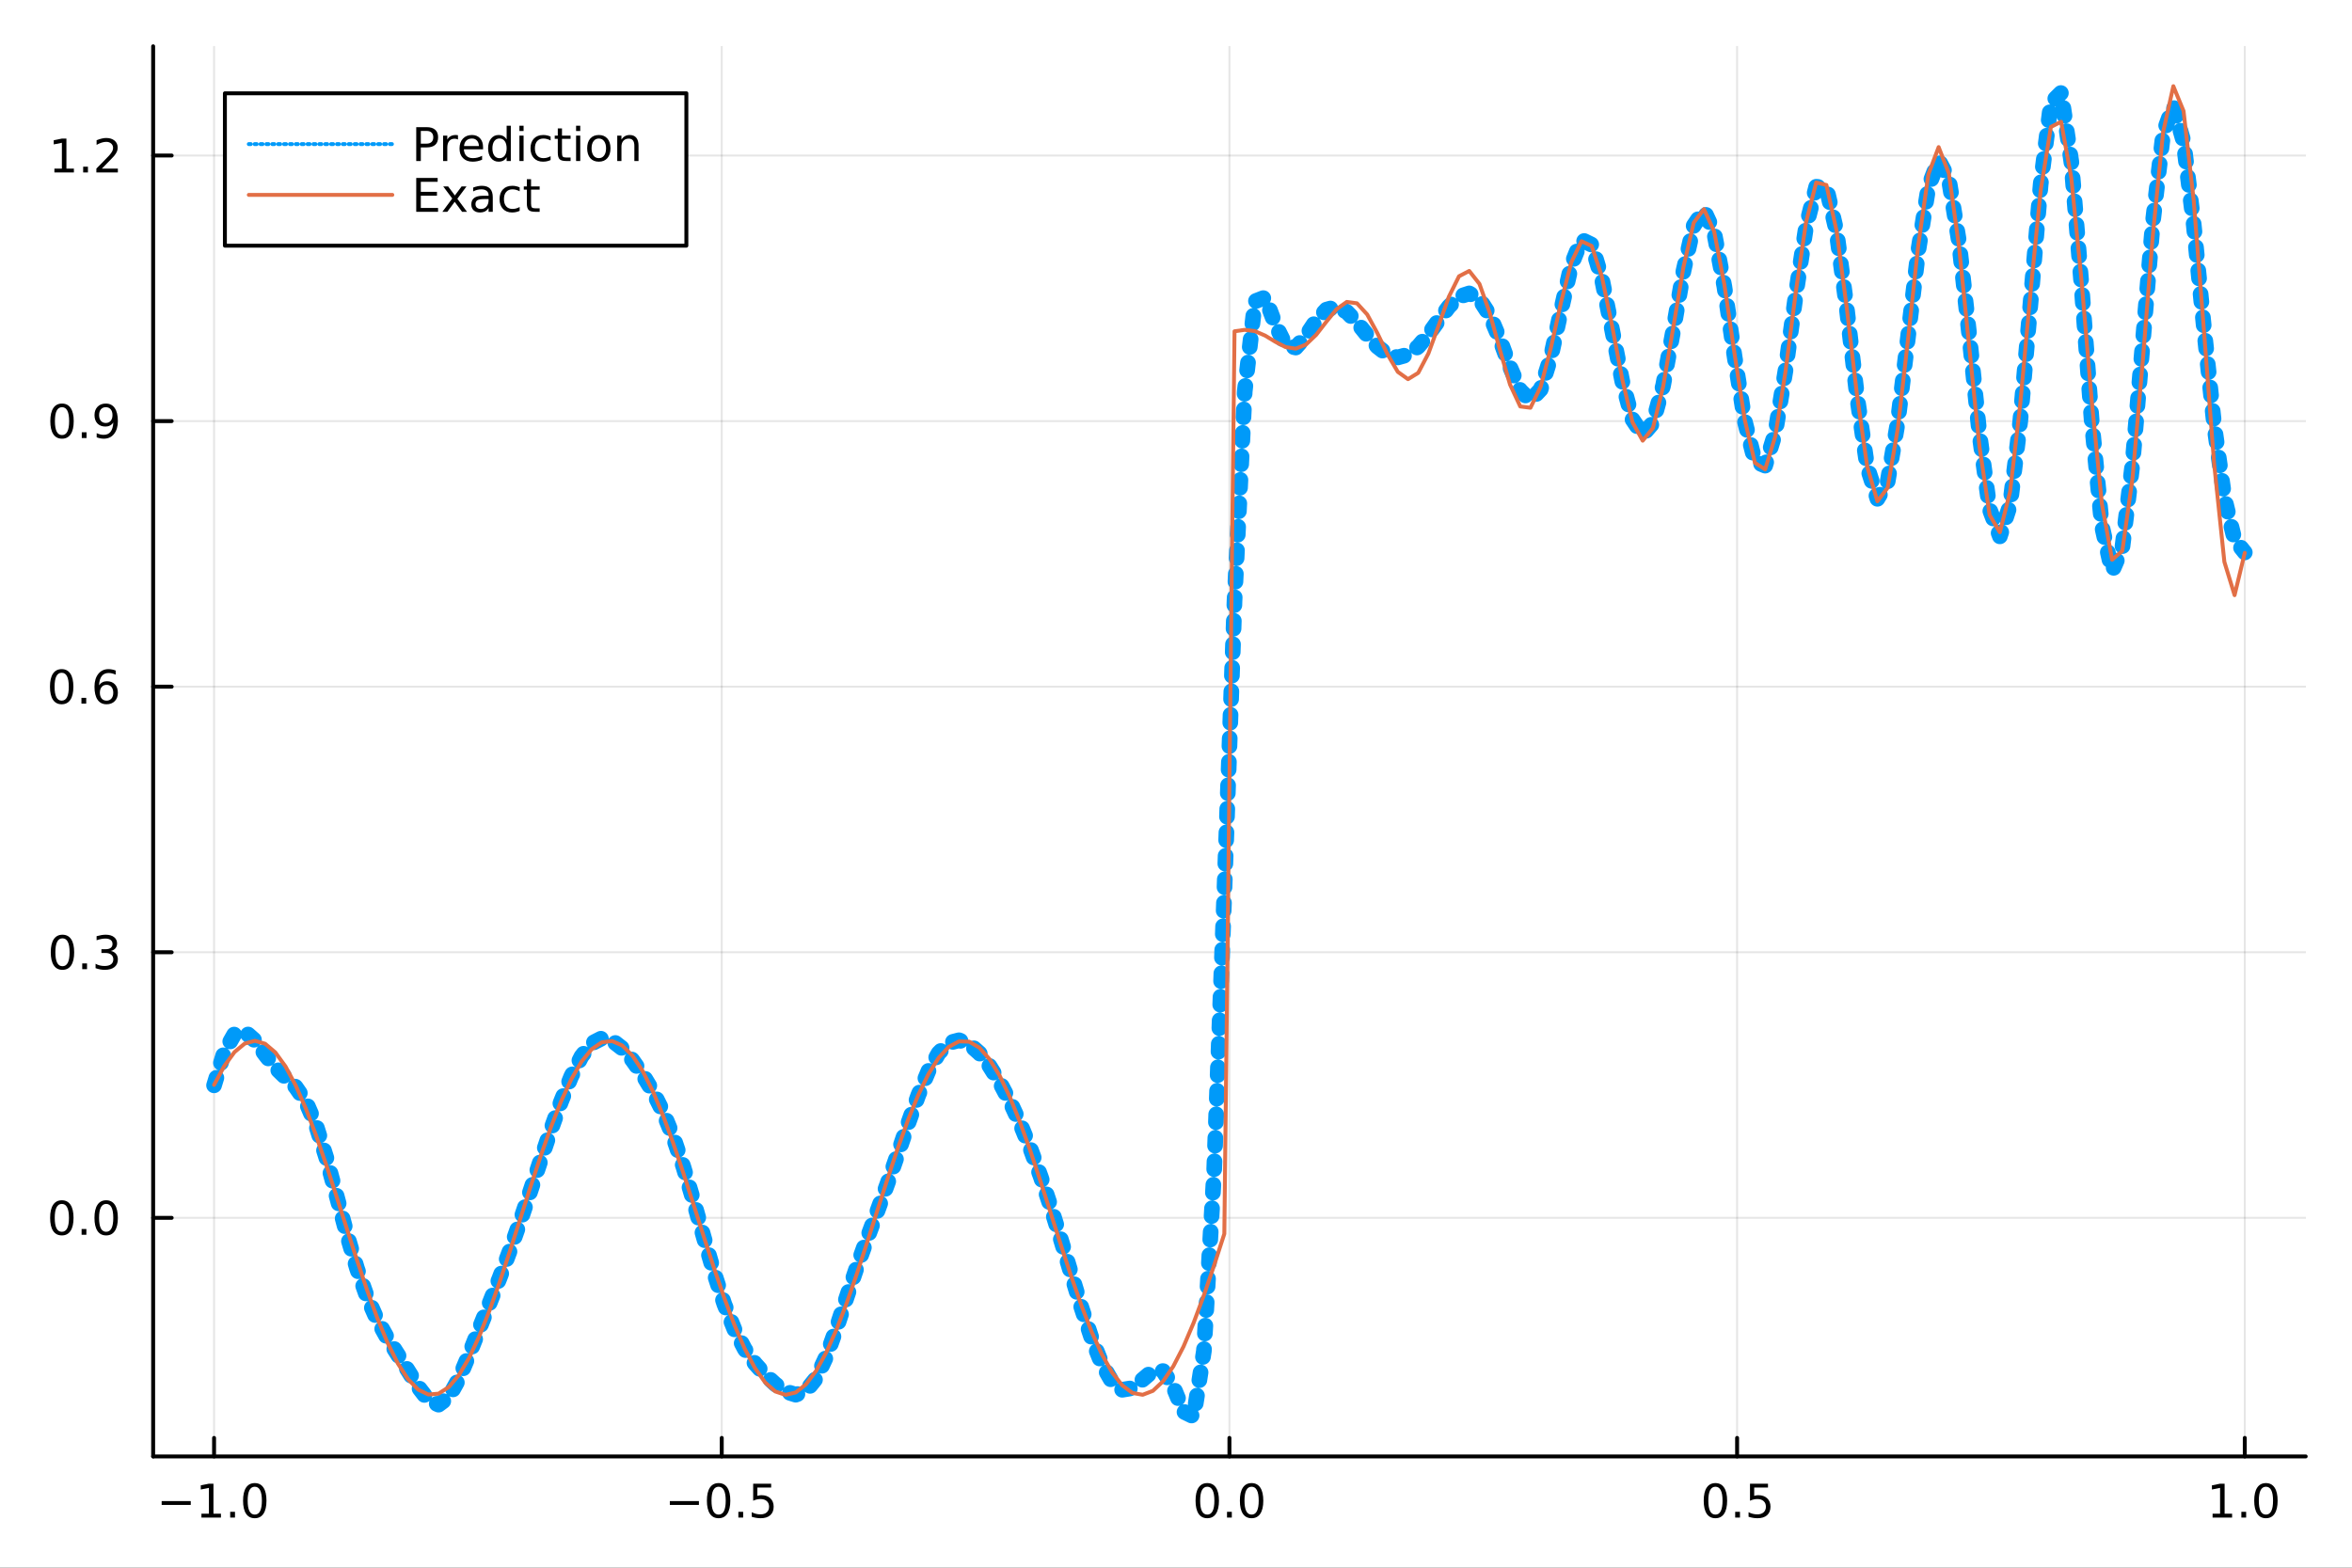 <?xml version="1.0" encoding="utf-8"?>
<svg xmlns="http://www.w3.org/2000/svg" xmlns:xlink="http://www.w3.org/1999/xlink" width="600" height="400" viewBox="0 0 2400 1600">
<rect x="0" y="0" width="2400" height="1600" fill="#333333" stroke="none"/>
<defs>
  <clipPath id="clip070">
    <rect x="0" y="0" width="2400" height="1600"/>
  </clipPath>
</defs>
<path clip-path="url(#clip070)" d="
M0 1600 L2400 1600 L2400 0 L0 0  Z
  " fill="#ffffff" fill-rule="evenodd" fill-opacity="1"/>
<defs>
  <clipPath id="clip071">
    <rect x="480" y="0" width="1681" height="1600"/>
  </clipPath>
</defs>
<path clip-path="url(#clip070)" d="
M156.274 1486.45 L2352.76 1486.45 L2352.76 47.244 L156.274 47.244  Z
  " fill="#ffffff" fill-rule="evenodd" fill-opacity="1"/>
<defs>
  <clipPath id="clip072">
    <rect x="156" y="47" width="2197" height="1440"/>
  </clipPath>
</defs>
<polyline clip-path="url(#clip072)" style="stroke:#000000; stroke-linecap:round; stroke-linejoin:round; stroke-width:2; stroke-opacity:0.1; fill:none" points="
  218.439,1486.45 218.439,47.244 
  "/>
<polyline clip-path="url(#clip072)" style="stroke:#000000; stroke-linecap:round; stroke-linejoin:round; stroke-width:2; stroke-opacity:0.1; fill:none" points="
  736.477,1486.45 736.477,47.244 
  "/>
<polyline clip-path="url(#clip072)" style="stroke:#000000; stroke-linecap:round; stroke-linejoin:round; stroke-width:2; stroke-opacity:0.1; fill:none" points="
  1254.52,1486.45 1254.52,47.244 
  "/>
<polyline clip-path="url(#clip072)" style="stroke:#000000; stroke-linecap:round; stroke-linejoin:round; stroke-width:2; stroke-opacity:0.1; fill:none" points="
  1772.55,1486.45 1772.55,47.244 
  "/>
<polyline clip-path="url(#clip072)" style="stroke:#000000; stroke-linecap:round; stroke-linejoin:round; stroke-width:2; stroke-opacity:0.1; fill:none" points="
  2290.59,1486.45 2290.59,47.244 
  "/>
<polyline clip-path="url(#clip070)" style="stroke:#000000; stroke-linecap:round; stroke-linejoin:round; stroke-width:4; stroke-opacity:1; fill:none" points="
  156.274,1486.45 2352.76,1486.45 
  "/>
<polyline clip-path="url(#clip070)" style="stroke:#000000; stroke-linecap:round; stroke-linejoin:round; stroke-width:4; stroke-opacity:1; fill:none" points="
  218.439,1486.45 218.439,1467.55 
  "/>
<polyline clip-path="url(#clip070)" style="stroke:#000000; stroke-linecap:round; stroke-linejoin:round; stroke-width:4; stroke-opacity:1; fill:none" points="
  736.477,1486.45 736.477,1467.55 
  "/>
<polyline clip-path="url(#clip070)" style="stroke:#000000; stroke-linecap:round; stroke-linejoin:round; stroke-width:4; stroke-opacity:1; fill:none" points="
  1254.52,1486.45 1254.52,1467.55 
  "/>
<polyline clip-path="url(#clip070)" style="stroke:#000000; stroke-linecap:round; stroke-linejoin:round; stroke-width:4; stroke-opacity:1; fill:none" points="
  1772.55,1486.45 1772.55,1467.55 
  "/>
<polyline clip-path="url(#clip070)" style="stroke:#000000; stroke-linecap:round; stroke-linejoin:round; stroke-width:4; stroke-opacity:1; fill:none" points="
  2290.59,1486.45 2290.59,1467.55 
  "/>
<path clip-path="url(#clip070)" d="M164.967 1532.02 L194.643 1532.02 L194.643 1535.95 L164.967 1535.95 L164.967 1532.02 Z" fill="#000000" fill-rule="evenodd" fill-opacity="1" /><path clip-path="url(#clip070)" d="M205.545 1544.91 L213.184 1544.91 L213.184 1518.55 L204.874 1520.21 L204.874 1515.95 L213.138 1514.29 L217.814 1514.29 L217.814 1544.91 L225.453 1544.91 L225.453 1548.85 L205.545 1548.85 L205.545 1544.91 Z" fill="#000000" fill-rule="evenodd" fill-opacity="1" /><path clip-path="url(#clip070)" d="M234.897 1542.97 L239.781 1542.97 L239.781 1548.85 L234.897 1548.85 L234.897 1542.97 Z" fill="#000000" fill-rule="evenodd" fill-opacity="1" /><path clip-path="url(#clip070)" d="M259.966 1517.37 Q256.355 1517.37 254.527 1520.93 Q252.721 1524.47 252.721 1531.6 Q252.721 1538.71 254.527 1542.27 Q256.355 1545.82 259.966 1545.82 Q263.601 1545.82 265.406 1542.27 Q267.235 1538.71 267.235 1531.6 Q267.235 1524.47 265.406 1520.93 Q263.601 1517.37 259.966 1517.37 M259.966 1513.66 Q265.776 1513.66 268.832 1518.27 Q271.911 1522.85 271.911 1531.6 Q271.911 1540.33 268.832 1544.94 Q265.776 1549.52 259.966 1549.52 Q254.156 1549.52 251.077 1544.94 Q248.022 1540.33 248.022 1531.6 Q248.022 1522.85 251.077 1518.27 Q254.156 1513.66 259.966 1513.66 Z" fill="#000000" fill-rule="evenodd" fill-opacity="1" /><path clip-path="url(#clip070)" d="M683.503 1532.02 L713.178 1532.02 L713.178 1535.95 L683.503 1535.95 L683.503 1532.02 Z" fill="#000000" fill-rule="evenodd" fill-opacity="1" /><path clip-path="url(#clip070)" d="M733.271 1517.37 Q729.66 1517.37 727.831 1520.93 Q726.026 1524.47 726.026 1531.6 Q726.026 1538.71 727.831 1542.27 Q729.66 1545.82 733.271 1545.82 Q736.905 1545.82 738.711 1542.27 Q740.539 1538.71 740.539 1531.6 Q740.539 1524.47 738.711 1520.93 Q736.905 1517.37 733.271 1517.37 M733.271 1513.66 Q739.081 1513.66 742.137 1518.27 Q745.215 1522.85 745.215 1531.6 Q745.215 1540.33 742.137 1544.94 Q739.081 1549.52 733.271 1549.52 Q727.461 1549.52 724.382 1544.94 Q721.327 1540.33 721.327 1531.6 Q721.327 1522.85 724.382 1518.27 Q727.461 1513.66 733.271 1513.66 Z" fill="#000000" fill-rule="evenodd" fill-opacity="1" /><path clip-path="url(#clip070)" d="M753.433 1542.97 L758.317 1542.97 L758.317 1548.85 L753.433 1548.85 L753.433 1542.97 Z" fill="#000000" fill-rule="evenodd" fill-opacity="1" /><path clip-path="url(#clip070)" d="M768.548 1514.29 L786.905 1514.29 L786.905 1518.22 L772.831 1518.22 L772.831 1526.7 Q773.849 1526.35 774.868 1526.19 Q775.886 1526 776.905 1526 Q782.692 1526 786.072 1529.17 Q789.451 1532.34 789.451 1537.76 Q789.451 1543.34 785.979 1546.44 Q782.507 1549.52 776.187 1549.52 Q774.011 1549.52 771.743 1549.15 Q769.498 1548.78 767.09 1548.04 L767.09 1543.34 Q769.173 1544.47 771.396 1545.03 Q773.618 1545.58 776.095 1545.58 Q780.099 1545.58 782.437 1543.48 Q784.775 1541.37 784.775 1537.76 Q784.775 1534.15 782.437 1532.04 Q780.099 1529.94 776.095 1529.94 Q774.22 1529.94 772.345 1530.35 Q770.493 1530.77 768.548 1531.65 L768.548 1514.29 Z" fill="#000000" fill-rule="evenodd" fill-opacity="1" /><path clip-path="url(#clip070)" d="M1231.9 1517.37 Q1228.29 1517.37 1226.46 1520.93 Q1224.65 1524.47 1224.65 1531.6 Q1224.65 1538.71 1226.46 1542.27 Q1228.29 1545.82 1231.9 1545.82 Q1235.53 1545.82 1237.34 1542.27 Q1239.17 1538.71 1239.17 1531.6 Q1239.17 1524.47 1237.34 1520.93 Q1235.53 1517.37 1231.9 1517.37 M1231.9 1513.66 Q1237.71 1513.66 1240.77 1518.27 Q1243.84 1522.85 1243.84 1531.6 Q1243.84 1540.33 1240.77 1544.94 Q1237.71 1549.52 1231.9 1549.52 Q1226.09 1549.52 1223.01 1544.94 Q1219.96 1540.33 1219.96 1531.6 Q1219.96 1522.85 1223.01 1518.27 Q1226.09 1513.66 1231.9 1513.66 Z" fill="#000000" fill-rule="evenodd" fill-opacity="1" /><path clip-path="url(#clip070)" d="M1252.06 1542.97 L1256.95 1542.97 L1256.95 1548.85 L1252.06 1548.85 L1252.06 1542.97 Z" fill="#000000" fill-rule="evenodd" fill-opacity="1" /><path clip-path="url(#clip070)" d="M1277.13 1517.37 Q1273.52 1517.37 1271.69 1520.93 Q1269.89 1524.47 1269.89 1531.6 Q1269.89 1538.71 1271.69 1542.27 Q1273.52 1545.82 1277.13 1545.82 Q1280.76 1545.82 1282.57 1542.27 Q1284.4 1538.71 1284.4 1531.6 Q1284.4 1524.47 1282.57 1520.93 Q1280.76 1517.37 1277.13 1517.37 M1277.13 1513.66 Q1282.94 1513.66 1286 1518.27 Q1289.08 1522.85 1289.08 1531.6 Q1289.08 1540.33 1286 1544.94 Q1282.94 1549.52 1277.13 1549.52 Q1271.32 1549.52 1268.24 1544.94 Q1265.19 1540.33 1265.19 1531.6 Q1265.19 1522.85 1268.24 1518.27 Q1271.32 1513.66 1277.13 1513.66 Z" fill="#000000" fill-rule="evenodd" fill-opacity="1" /><path clip-path="url(#clip070)" d="M1750.44 1517.37 Q1746.82 1517.37 1745 1520.93 Q1743.19 1524.47 1743.19 1531.6 Q1743.19 1538.71 1745 1542.27 Q1746.82 1545.82 1750.44 1545.82 Q1754.07 1545.82 1755.88 1542.27 Q1757.7 1538.71 1757.7 1531.6 Q1757.7 1524.47 1755.88 1520.93 Q1754.07 1517.37 1750.44 1517.37 M1750.44 1513.66 Q1756.25 1513.66 1759.3 1518.27 Q1762.38 1522.85 1762.38 1531.6 Q1762.38 1540.33 1759.3 1544.94 Q1756.25 1549.52 1750.44 1549.52 Q1744.63 1549.52 1741.55 1544.94 Q1738.49 1540.33 1738.49 1531.6 Q1738.49 1522.85 1741.55 1518.27 Q1744.63 1513.66 1750.44 1513.66 Z" fill="#000000" fill-rule="evenodd" fill-opacity="1" /><path clip-path="url(#clip070)" d="M1770.6 1542.97 L1775.48 1542.97 L1775.48 1548.85 L1770.6 1548.85 L1770.6 1542.97 Z" fill="#000000" fill-rule="evenodd" fill-opacity="1" /><path clip-path="url(#clip070)" d="M1785.71 1514.29 L1804.07 1514.29 L1804.07 1518.22 L1790 1518.22 L1790 1526.7 Q1791.01 1526.35 1792.03 1526.19 Q1793.05 1526 1794.07 1526 Q1799.86 1526 1803.24 1529.17 Q1806.62 1532.34 1806.62 1537.76 Q1806.62 1543.34 1803.14 1546.44 Q1799.67 1549.52 1793.35 1549.52 Q1791.18 1549.52 1788.91 1549.15 Q1786.66 1548.78 1784.25 1548.04 L1784.25 1543.34 Q1786.34 1544.47 1788.56 1545.03 Q1790.78 1545.58 1793.26 1545.58 Q1797.26 1545.58 1799.6 1543.48 Q1801.94 1541.37 1801.94 1537.76 Q1801.94 1534.15 1799.6 1532.04 Q1797.26 1529.94 1793.26 1529.94 Q1791.38 1529.94 1789.51 1530.35 Q1787.66 1530.77 1785.71 1531.65 L1785.71 1514.29 Z" fill="#000000" fill-rule="evenodd" fill-opacity="1" /><path clip-path="url(#clip070)" d="M2257.74 1544.91 L2265.38 1544.91 L2265.38 1518.55 L2257.07 1520.21 L2257.07 1515.95 L2265.34 1514.29 L2270.01 1514.29 L2270.01 1544.91 L2277.65 1544.91 L2277.65 1548.85 L2257.74 1548.85 L2257.74 1544.91 Z" fill="#000000" fill-rule="evenodd" fill-opacity="1" /><path clip-path="url(#clip070)" d="M2287.1 1542.97 L2291.98 1542.97 L2291.98 1548.85 L2287.1 1548.85 L2287.1 1542.97 Z" fill="#000000" fill-rule="evenodd" fill-opacity="1" /><path clip-path="url(#clip070)" d="M2312.17 1517.37 Q2308.55 1517.37 2306.73 1520.93 Q2304.92 1524.47 2304.92 1531.6 Q2304.92 1538.71 2306.73 1542.27 Q2308.55 1545.82 2312.17 1545.82 Q2315.8 1545.82 2317.61 1542.27 Q2319.43 1538.71 2319.43 1531.6 Q2319.43 1524.47 2317.61 1520.93 Q2315.8 1517.37 2312.17 1517.37 M2312.17 1513.66 Q2317.98 1513.66 2321.03 1518.27 Q2324.11 1522.85 2324.11 1531.6 Q2324.11 1540.33 2321.03 1544.94 Q2317.98 1549.52 2312.17 1549.52 Q2306.36 1549.52 2303.28 1544.94 Q2300.22 1540.33 2300.22 1531.6 Q2300.22 1522.85 2303.28 1518.27 Q2306.36 1513.66 2312.17 1513.66 Z" fill="#000000" fill-rule="evenodd" fill-opacity="1" /><polyline clip-path="url(#clip072)" style="stroke:#000000; stroke-linecap:round; stroke-linejoin:round; stroke-width:2; stroke-opacity:0.1; fill:none" points="
  156.274,1242.93 2352.76,1242.93 
  "/>
<polyline clip-path="url(#clip072)" style="stroke:#000000; stroke-linecap:round; stroke-linejoin:round; stroke-width:2; stroke-opacity:0.1; fill:none" points="
  156.274,971.881 2352.76,971.881 
  "/>
<polyline clip-path="url(#clip072)" style="stroke:#000000; stroke-linecap:round; stroke-linejoin:round; stroke-width:2; stroke-opacity:0.1; fill:none" points="
  156.274,700.832 2352.76,700.832 
  "/>
<polyline clip-path="url(#clip072)" style="stroke:#000000; stroke-linecap:round; stroke-linejoin:round; stroke-width:2; stroke-opacity:0.1; fill:none" points="
  156.274,429.783 2352.76,429.783 
  "/>
<polyline clip-path="url(#clip072)" style="stroke:#000000; stroke-linecap:round; stroke-linejoin:round; stroke-width:2; stroke-opacity:0.1; fill:none" points="
  156.274,158.734 2352.76,158.734 
  "/>
<polyline clip-path="url(#clip070)" style="stroke:#000000; stroke-linecap:round; stroke-linejoin:round; stroke-width:4; stroke-opacity:1; fill:none" points="
  156.274,1486.45 156.274,47.244 
  "/>
<polyline clip-path="url(#clip070)" style="stroke:#000000; stroke-linecap:round; stroke-linejoin:round; stroke-width:4; stroke-opacity:1; fill:none" points="
  156.274,1242.93 175.172,1242.93 
  "/>
<polyline clip-path="url(#clip070)" style="stroke:#000000; stroke-linecap:round; stroke-linejoin:round; stroke-width:4; stroke-opacity:1; fill:none" points="
  156.274,971.881 175.172,971.881 
  "/>
<polyline clip-path="url(#clip070)" style="stroke:#000000; stroke-linecap:round; stroke-linejoin:round; stroke-width:4; stroke-opacity:1; fill:none" points="
  156.274,700.832 175.172,700.832 
  "/>
<polyline clip-path="url(#clip070)" style="stroke:#000000; stroke-linecap:round; stroke-linejoin:round; stroke-width:4; stroke-opacity:1; fill:none" points="
  156.274,429.783 175.172,429.783 
  "/>
<polyline clip-path="url(#clip070)" style="stroke:#000000; stroke-linecap:round; stroke-linejoin:round; stroke-width:4; stroke-opacity:1; fill:none" points="
  156.274,158.734 175.172,158.734 
  "/>
<path clip-path="url(#clip070)" d="M63.099 1228.73 Q59.487 1228.73 57.659 1232.29 Q55.853 1235.84 55.853 1242.96 Q55.853 1250.07 57.659 1253.64 Q59.487 1257.18 63.099 1257.18 Q66.733 1257.18 68.538 1253.64 Q70.367 1250.07 70.367 1242.96 Q70.367 1235.84 68.538 1232.29 Q66.733 1228.73 63.099 1228.73 M63.099 1225.02 Q68.909 1225.02 71.964 1229.63 Q75.043 1234.21 75.043 1242.96 Q75.043 1251.69 71.964 1256.3 Q68.909 1260.88 63.099 1260.88 Q57.288 1260.88 54.21 1256.3 Q51.154 1251.69 51.154 1242.96 Q51.154 1234.21 54.21 1229.63 Q57.288 1225.02 63.099 1225.02 Z" fill="#000000" fill-rule="evenodd" fill-opacity="1" /><path clip-path="url(#clip070)" d="M83.26 1254.33 L88.145 1254.33 L88.145 1260.21 L83.26 1260.21 L83.26 1254.33 Z" fill="#000000" fill-rule="evenodd" fill-opacity="1" /><path clip-path="url(#clip070)" d="M108.33 1228.73 Q104.719 1228.73 102.89 1232.29 Q101.084 1235.84 101.084 1242.96 Q101.084 1250.07 102.89 1253.64 Q104.719 1257.18 108.33 1257.18 Q111.964 1257.18 113.77 1253.64 Q115.598 1250.07 115.598 1242.96 Q115.598 1235.84 113.77 1232.29 Q111.964 1228.73 108.33 1228.73 M108.33 1225.02 Q114.14 1225.02 117.195 1229.63 Q120.274 1234.21 120.274 1242.96 Q120.274 1251.69 117.195 1256.3 Q114.14 1260.88 108.33 1260.88 Q102.52 1260.88 99.441 1256.3 Q96.385 1251.69 96.385 1242.96 Q96.385 1234.21 99.441 1229.63 Q102.52 1225.02 108.33 1225.02 Z" fill="#000000" fill-rule="evenodd" fill-opacity="1" /><path clip-path="url(#clip070)" d="M63.747 957.679 Q60.136 957.679 58.307 961.244 Q56.501 964.786 56.501 971.916 Q56.501 979.022 58.307 982.587 Q60.136 986.128 63.747 986.128 Q67.381 986.128 69.186 982.587 Q71.015 979.022 71.015 971.916 Q71.015 964.786 69.186 961.244 Q67.381 957.679 63.747 957.679 M63.747 953.976 Q69.557 953.976 72.612 958.582 Q75.691 963.166 75.691 971.916 Q75.691 980.642 72.612 985.249 Q69.557 989.832 63.747 989.832 Q57.937 989.832 54.858 985.249 Q51.802 980.642 51.802 971.916 Q51.802 963.166 54.858 958.582 Q57.937 953.976 63.747 953.976 Z" fill="#000000" fill-rule="evenodd" fill-opacity="1" /><path clip-path="url(#clip070)" d="M83.909 983.281 L88.793 983.281 L88.793 989.161 L83.909 989.161 L83.909 983.281 Z" fill="#000000" fill-rule="evenodd" fill-opacity="1" /><path clip-path="url(#clip070)" d="M113.145 970.527 Q116.501 971.244 118.376 973.513 Q120.274 975.781 120.274 979.115 Q120.274 984.23 116.756 987.031 Q113.237 989.832 106.756 989.832 Q104.58 989.832 102.265 989.392 Q99.973 988.976 97.52 988.119 L97.52 983.605 Q99.464 984.74 101.779 985.318 Q104.094 985.897 106.617 985.897 Q111.015 985.897 113.307 984.161 Q115.621 982.425 115.621 979.115 Q115.621 976.059 113.469 974.346 Q111.339 972.61 107.52 972.61 L103.492 972.61 L103.492 968.767 L107.705 968.767 Q111.154 968.767 112.983 967.402 Q114.811 966.013 114.811 963.42 Q114.811 960.758 112.913 959.346 Q111.038 957.911 107.52 957.911 Q105.598 957.911 103.399 958.328 Q101.2 958.744 98.561 959.624 L98.561 955.457 Q101.223 954.717 103.538 954.346 Q105.876 953.976 107.936 953.976 Q113.26 953.976 116.362 956.406 Q119.464 958.814 119.464 962.934 Q119.464 965.804 117.82 967.795 Q116.177 969.763 113.145 970.527 Z" fill="#000000" fill-rule="evenodd" fill-opacity="1" /><path clip-path="url(#clip070)" d="M62.937 686.63 Q59.325 686.63 57.497 690.195 Q55.691 693.737 55.691 700.866 Q55.691 707.973 57.497 711.538 Q59.325 715.079 62.937 715.079 Q66.571 715.079 68.376 711.538 Q70.205 707.973 70.205 700.866 Q70.205 693.737 68.376 690.195 Q66.571 686.63 62.937 686.63 M62.937 682.927 Q68.747 682.927 71.802 687.533 Q74.881 692.116 74.881 700.866 Q74.881 709.593 71.802 714.2 Q68.747 718.783 62.937 718.783 Q57.126 718.783 54.048 714.2 Q50.992 709.593 50.992 700.866 Q50.992 692.116 54.048 687.533 Q57.126 682.927 62.937 682.927 Z" fill="#000000" fill-rule="evenodd" fill-opacity="1" /><path clip-path="url(#clip070)" d="M83.098 712.232 L87.983 712.232 L87.983 718.112 L83.098 718.112 L83.098 712.232 Z" fill="#000000" fill-rule="evenodd" fill-opacity="1" /><path clip-path="url(#clip070)" d="M108.746 698.968 Q105.598 698.968 103.746 701.121 Q101.918 703.274 101.918 707.024 Q101.918 710.751 103.746 712.927 Q105.598 715.079 108.746 715.079 Q111.895 715.079 113.723 712.927 Q115.575 710.751 115.575 707.024 Q115.575 703.274 113.723 701.121 Q111.895 698.968 108.746 698.968 M118.029 684.316 L118.029 688.575 Q116.27 687.742 114.464 687.302 Q112.682 686.862 110.922 686.862 Q106.293 686.862 103.839 689.987 Q101.409 693.112 101.061 699.431 Q102.427 697.417 104.487 696.353 Q106.547 695.265 109.024 695.265 Q114.233 695.265 117.242 698.436 Q120.274 701.584 120.274 707.024 Q120.274 712.348 117.126 715.565 Q113.978 718.783 108.746 718.783 Q102.751 718.783 99.58 714.2 Q96.409 709.593 96.409 700.866 Q96.409 692.672 100.297 687.811 Q104.186 682.927 110.737 682.927 Q112.496 682.927 114.279 683.274 Q116.084 683.621 118.029 684.316 Z" fill="#000000" fill-rule="evenodd" fill-opacity="1" /><path clip-path="url(#clip070)" d="M63.284 415.581 Q59.673 415.581 57.844 419.146 Q56.038 422.688 56.038 429.817 Q56.038 436.924 57.844 440.489 Q59.673 444.03 63.284 444.03 Q66.918 444.03 68.724 440.489 Q70.552 436.924 70.552 429.817 Q70.552 422.688 68.724 419.146 Q66.918 415.581 63.284 415.581 M63.284 411.878 Q69.094 411.878 72.149 416.484 Q75.228 421.067 75.228 429.817 Q75.228 438.544 72.149 443.151 Q69.094 447.734 63.284 447.734 Q57.474 447.734 54.395 443.151 Q51.339 438.544 51.339 429.817 Q51.339 421.067 54.395 416.484 Q57.474 411.878 63.284 411.878 Z" fill="#000000" fill-rule="evenodd" fill-opacity="1" /><path clip-path="url(#clip070)" d="M83.446 441.183 L88.33 441.183 L88.33 447.063 L83.446 447.063 L83.446 441.183 Z" fill="#000000" fill-rule="evenodd" fill-opacity="1" /><path clip-path="url(#clip070)" d="M98.654 446.345 L98.654 442.086 Q100.413 442.919 102.219 443.359 Q104.024 443.799 105.76 443.799 Q110.39 443.799 112.82 440.697 Q115.274 437.572 115.621 431.229 Q114.279 433.22 112.219 434.285 Q110.158 435.35 107.658 435.35 Q102.473 435.35 99.441 432.225 Q96.432 429.077 96.432 423.637 Q96.432 418.313 99.58 415.095 Q102.728 411.878 107.959 411.878 Q113.955 411.878 117.103 416.484 Q120.274 421.067 120.274 429.817 Q120.274 437.989 116.385 442.873 Q112.52 447.734 105.969 447.734 Q104.209 447.734 102.404 447.387 Q100.598 447.039 98.654 446.345 M107.959 431.692 Q111.108 431.692 112.936 429.54 Q114.788 427.387 114.788 423.637 Q114.788 419.91 112.936 417.757 Q111.108 415.581 107.959 415.581 Q104.811 415.581 102.959 417.757 Q101.131 419.91 101.131 423.637 Q101.131 427.387 102.959 429.54 Q104.811 431.692 107.959 431.692 Z" fill="#000000" fill-rule="evenodd" fill-opacity="1" /><path clip-path="url(#clip070)" d="M55.506 172.078 L63.145 172.078 L63.145 145.713 L54.835 147.379 L54.835 143.12 L63.099 141.454 L67.774 141.454 L67.774 172.078 L75.413 172.078 L75.413 176.014 L55.506 176.014 L55.506 172.078 Z" fill="#000000" fill-rule="evenodd" fill-opacity="1" /><path clip-path="url(#clip070)" d="M84.858 170.134 L89.742 170.134 L89.742 176.014 L84.858 176.014 L84.858 170.134 Z" fill="#000000" fill-rule="evenodd" fill-opacity="1" /><path clip-path="url(#clip070)" d="M103.955 172.078 L120.274 172.078 L120.274 176.014 L98.33 176.014 L98.33 172.078 Q100.992 169.324 105.575 164.694 Q110.182 160.041 111.362 158.699 Q113.608 156.176 114.487 154.44 Q115.39 152.68 115.39 150.991 Q115.39 148.236 113.445 146.5 Q111.524 144.764 108.422 144.764 Q106.223 144.764 103.77 145.528 Q101.339 146.292 98.561 147.842 L98.561 143.12 Q101.385 141.986 103.839 141.407 Q106.293 140.829 108.33 140.829 Q113.7 140.829 116.895 143.514 Q120.089 146.199 120.089 150.69 Q120.089 152.819 119.279 154.741 Q118.492 156.639 116.385 159.231 Q115.807 159.903 112.705 163.12 Q109.603 166.315 103.955 172.078 Z" fill="#000000" fill-rule="evenodd" fill-opacity="1" /><polyline clip-path="url(#clip072)" style="stroke:#009af9; stroke-linecap:round; stroke-linejoin:round; stroke-width:16; stroke-opacity:1; fill:none" stroke-dasharray="8, 16" points="
  218.439,1107.69 228.852,1073.61 239.264,1055.32 249.677,1052.8 260.09,1061.99 270.503,1076.2 280.916,1089.39 291.329,1099.53 301.741,1109.48 312.154,1124.54 
  322.567,1148.6 332.98,1181.67 343.393,1220.15 353.805,1259.09 364.218,1294.41 374.631,1323.91 385.044,1347.34 395.457,1366.04 405.87,1382.41 416.282,1398.81 
  426.695,1415.43 437.108,1428.89 447.521,1433.59 457.934,1425.85 468.347,1407.03 478.759,1382.16 489.172,1355.9 499.585,1329.97 509.998,1303.72 520.411,1275.99 
  530.824,1246.41 541.236,1215.48 551.649,1184.11 562.062,1153.32 572.475,1124.3 582.888,1098.64 593.301,1078.27 603.713,1064.98 614.126,1059.66 624.539,1061.87 
  634.952,1069.98 645.365,1082.04 655.777,1096.77 666.19,1114.08 676.603,1134.93 687.016,1160.47 697.429,1191.18 707.842,1226.16 718.254,1263.14 728.667,1299.06 
  739.08,1330.95 749.493,1356.95 759.906,1376.76 770.319,1391.56 780.731,1403.14 791.144,1412.75 801.557,1420.16 811.97,1423.42 822.383,1419.67 832.796,1406.66 
  843.208,1384.33 853.621,1355.29 864.034,1323.67 874.447,1292.86 884.86,1263.99 895.273,1236.1 905.685,1207.62 916.098,1177.74 926.511,1147.17 936.924,1118.04 
  947.337,1093.14 957.749,1074.87 968.162,1064.44 978.575,1061.71 988.988,1065.63 999.401,1074.86 1009.81,1088.18 1020.23,1104.81 1030.64,1124.39 1041.05,1146.84 
  1051.46,1172.27 1061.88,1200.71 1072.29,1231.98 1082.7,1265.51 1093.12,1300.22 1103.53,1334.45 1113.94,1365.95 1124.35,1392.09 1134.77,1410.21 1145.18,1418.42 
  1155.59,1416.66 1166.01,1407.95 1176.42,1399.1 1186.83,1399.37 1197.24,1415.27 1207.66,1440.63 1218.07,1445.72 1228.48,1378.65 1238.9,1195.7 1249.31,911.457 
  1259.72,612.992 1270.13,399.537 1280.55,307.591 1290.96,303.545 1301.37,331.31 1311.79,352.411 1322.2,354.683 1332.61,342.919 1343.02,327.284 1353.44,316.062 
  1363.85,313.11 1374.26,318.294 1384.68,329.059 1395.09,341.964 1405.5,353.742 1415.91,361.871 1426.33,364.789 1436.74,361.933 1447.15,353.694 1457.57,341.326 
  1467.98,326.871 1478.39,313.007 1488.8,302.834 1499.22,299.464 1509.63,305.382 1520.04,321.531 1530.45,346.268 1540.87,374.62 1551.28,398.507 1561.69,408.538 
  1572.11,397.442 1582.52,364.151 1592.93,316.581 1603.34,270.721 1613.76,244.668 1624.17,249.738 1634.58,284.554 1645,336.615 1655.41,389.274 1665.82,428.129 
  1676.23,443.679 1686.65,431.651 1697.06,393.373 1707.47,336.749 1717.89,276.278 1728.3,230.235 1738.71,214.768 1749.12,237.222 1759.54,292.35 1769.95,363.751 
  1780.36,429.788 1790.78,470.89 1801.19,475.199 1811.6,441.191 1822.01,377.499 1832.43,300.718 1842.84,231.706 1853.25,190.646 1863.67,191.412 1874.08,236.576 
  1884.49,315.055 1894.9,404.189 1905.32,476.496 1915.73,509.069 1926.14,491.757 1936.56,430.387 1946.97,343.705 1957.38,256.167 1967.79,190.6 1978.21,163.524 
  1988.62,182.99 1999.03,247.043 2009.45,342.043 2019.86,443.071 2030.27,519.814 2040.68,547.379 2051.1,515.381 2061.51,429.645 2071.92,309.764 2082.33,188.015 
  2092.75,105.064 2103.16,94.755 2113.57,164.902 2123.99,291.19 2134.4,429.703 2144.81,536.782 2155.22,583.187 2165.64,559.043 2176.05,473.152 2186.46,350.215 
  2196.88,225.716 2207.29,136.463 2217.7,107.884 2228.11,144.393 2238.53,229.38 2248.94,334.818 2259.35,433.649 2269.77,507.955 2280.18,550.801 2290.59,563.801 
  
  "/>
<polyline clip-path="url(#clip072)" style="stroke:#e26f46; stroke-linecap:round; stroke-linejoin:round; stroke-width:4; stroke-opacity:1; fill:none" points="
  218.439,1107.23 228.852,1087.97 239.264,1073.78 249.677,1065.1 260.09,1062.23 270.503,1065.26 280.916,1074.08 291.329,1088.42 301.741,1107.8 312.154,1131.58 
  322.567,1159.01 332.98,1189.17 343.393,1221.09 353.805,1253.72 364.218,1285.99 374.631,1316.86 385.044,1345.32 395.457,1370.44 405.87,1391.4 416.282,1407.51 
  426.695,1418.24 437.108,1423.26 447.521,1422.39 457.934,1415.67 468.347,1403.3 478.759,1385.71 489.172,1363.45 499.585,1337.26 509.998,1307.99 520.411,1276.59 
  530.824,1244.1 541.236,1211.57 551.649,1180.07 562.062,1150.61 572.475,1124.17 582.888,1101.6 593.301,1083.65 603.713,1070.9 614.126,1063.76 624.539,1062.46 
  634.952,1067.06 645.365,1077.4 655.777,1093.14 666.19,1113.77 676.603,1138.61 687.016,1166.86 697.429,1197.59 707.842,1229.8 718.254,1262.44 728.667,1294.45 
  739.08,1324.77 749.493,1352.42 759.906,1376.49 770.319,1396.21 780.731,1410.93 791.144,1420.16 801.557,1423.61 811.97,1421.16 822.383,1412.89 832.796,1399.08 
  843.208,1380.17 853.621,1356.78 864.034,1329.68 874.447,1299.74 884.86,1267.95 895.273,1235.35 905.685,1202.99 916.098,1171.93 926.511,1143.19 936.924,1117.71 
  947.337,1096.31 957.749,1079.7 968.162,1068.42 978.575,1062.83 988.988,1063.12 999.401,1069.28 1009.81,1081.1 1020.23,1098.21 1030.64,1120.04 1041.05,1145.88 
  1051.46,1174.89 1061.88,1206.12 1072.29,1238.55 1082.7,1271.12 1093.12,1302.78 1103.53,1332.48 1113.94,1359.25 1124.35,1382.23 1134.77,1400.67 1145.18,1413.96 
  1155.59,1421.66 1166.01,1423.53 1176.42,1419.51 1186.83,1409.72 1197.24,1394.49 1207.66,1374.31 1218.07,1349.85 1228.48,1321.9 1238.9,1291.36 1249.31,1259.25 
  1259.72,338.121 1270.13,336.628 1280.55,337.987 1290.96,342.511 1301.37,348.814 1311.79,354.232 1322.2,355.837 1332.61,351.668 1343.02,341.729 1353.44,328.331 
  1363.85,315.581 1374.26,308.133 1384.68,309.562 1395.09,320.926 1405.5,340.04 1415.91,361.793 1426.33,379.507 1436.74,386.979 1447.15,380.583 1457.57,360.737 
  1467.98,332.191 1478.39,302.936 1488.8,281.969 1499.22,276.537 1509.63,289.704 1520.04,319.039 1530.45,356.925 1540.87,392.513 1551.28,414.833 1561.69,416.155 
  1572.11,394.592 1582.52,355.072 1592.93,308.292 1603.34,267.827 1613.76,246.195 1624.17,251.005 1634.58,282.366 1645,332.431 1655.41,387.316 1665.82,430.943 
  1676.23,449.752 1686.65,436.89 1697.06,394.594 1707.47,333.972 1717.89,272.109 1728.3,227.253 1738.71,213.439 1749.12,236.123 1759.54,290.19 1769.95,361.02 
  1780.36,428.424 1790.78,472.399 1801.19,479.06 1811.6,444.986 1822.01,378.638 1832.43,298.309 1842.84,227.091 1853.25,186.234 1863.67,188.817 1874.08,235.603 
  1884.49,314.389 1894.9,403.152 1905.32,476.206 1915.73,511.631 1926.14,497.836 1936.56,437.303 1946.97,346.291 1957.38,250.496 1967.79,177.797 1978.21,150.143 
  1988.62,176.942 1999.03,251.937 2009.45,354.591 2019.86,455.694 2030.27,525.677 2040.68,543.255 2051.1,501.882 2061.51,412.063 2071.92,298.729 2082.33,194.33 
  2092.75,129.542 2103.16,124.257 2113.57,181.502 2123.99,286.135 2134.4,408.82 2144.81,514.248 2155.22,571.297 2165.64,562.214 2176.05,488.108 2186.46,369.061 
  2196.88,238.706 2207.29,134.73 2217.7,87.976 2228.11,113.305 2238.53,204.912 2248.94,337.578 2259.35,473.589 2269.77,573.468 2280.18,607.42 2290.59,564.217 
  
  "/>
<path clip-path="url(#clip070)" d="
M229.49 250.738 L700.371 250.738 L700.371 95.218 L229.49 95.218  Z
  " fill="#ffffff" fill-rule="evenodd" fill-opacity="1"/>
<polyline clip-path="url(#clip070)" style="stroke:#000000; stroke-linecap:round; stroke-linejoin:round; stroke-width:4; stroke-opacity:1; fill:none" points="
  229.49,250.738 700.371,250.738 700.371,95.218 229.49,95.218 229.49,250.738 
  "/>
<polyline clip-path="url(#clip070)" style="stroke:#009af9; stroke-linecap:round; stroke-linejoin:round; stroke-width:4; stroke-opacity:1; fill:none" stroke-dasharray="2, 4" points="
  253.896,147.058 400.328,147.058 
  "/>
<path clip-path="url(#clip070)" d="M429.409 133.62 L429.409 146.606 L435.289 146.606 Q438.552 146.606 440.335 144.916 Q442.117 143.227 442.117 140.102 Q442.117 137 440.335 135.31 Q438.552 133.62 435.289 133.62 L429.409 133.62 M424.733 129.778 L435.289 129.778 Q441.099 129.778 444.062 132.416 Q447.048 135.032 447.048 140.102 Q447.048 145.217 444.062 147.833 Q441.099 150.449 435.289 150.449 L429.409 150.449 L429.409 164.338 L424.733 164.338 L424.733 129.778 Z" fill="#000000" fill-rule="evenodd" fill-opacity="1" /><path clip-path="url(#clip070)" d="M467.325 142.393 Q466.608 141.977 465.751 141.791 Q464.918 141.583 463.899 141.583 Q460.288 141.583 458.344 143.944 Q456.423 146.282 456.423 150.68 L456.423 164.338 L452.14 164.338 L452.14 138.412 L456.423 138.412 L456.423 142.44 Q457.765 140.078 459.918 138.944 Q462.071 137.787 465.149 137.787 Q465.589 137.787 466.122 137.856 Q466.654 137.903 467.302 138.018 L467.325 142.393 Z" fill="#000000" fill-rule="evenodd" fill-opacity="1" /><path clip-path="url(#clip070)" d="M492.927 150.31 L492.927 152.393 L473.344 152.393 Q473.622 156.791 475.983 159.106 Q478.367 161.398 482.603 161.398 Q485.057 161.398 487.348 160.796 Q489.663 160.194 491.932 158.99 L491.932 163.018 Q489.64 163.99 487.233 164.5 Q484.825 165.009 482.348 165.009 Q476.145 165.009 472.511 161.398 Q468.899 157.787 468.899 151.629 Q468.899 145.264 472.325 141.537 Q475.774 137.787 481.608 137.787 Q486.839 137.787 489.872 141.166 Q492.927 144.523 492.927 150.31 M488.668 149.06 Q488.622 145.565 486.7 143.481 Q484.802 141.398 481.654 141.398 Q478.089 141.398 475.936 143.412 Q473.807 145.426 473.483 149.083 L488.668 149.06 Z" fill="#000000" fill-rule="evenodd" fill-opacity="1" /><path clip-path="url(#clip070)" d="M516.978 142.347 L516.978 128.319 L521.237 128.319 L521.237 164.338 L516.978 164.338 L516.978 160.449 Q515.635 162.763 513.575 163.898 Q511.538 165.009 508.668 165.009 Q503.969 165.009 501.006 161.259 Q498.066 157.509 498.066 151.398 Q498.066 145.287 501.006 141.537 Q503.969 137.787 508.668 137.787 Q511.538 137.787 513.575 138.921 Q515.635 140.032 516.978 142.347 M502.464 151.398 Q502.464 156.097 504.385 158.782 Q506.33 161.444 509.709 161.444 Q513.089 161.444 515.033 158.782 Q516.978 156.097 516.978 151.398 Q516.978 146.699 515.033 144.037 Q513.089 141.352 509.709 141.352 Q506.33 141.352 504.385 144.037 Q502.464 146.699 502.464 151.398 Z" fill="#000000" fill-rule="evenodd" fill-opacity="1" /><path clip-path="url(#clip070)" d="M530.01 138.412 L534.269 138.412 L534.269 164.338 L530.01 164.338 L530.01 138.412 M530.01 128.319 L534.269 128.319 L534.269 133.713 L530.01 133.713 L530.01 128.319 Z" fill="#000000" fill-rule="evenodd" fill-opacity="1" /><path clip-path="url(#clip070)" d="M561.839 139.407 L561.839 143.389 Q560.033 142.393 558.205 141.907 Q556.399 141.398 554.547 141.398 Q550.404 141.398 548.112 144.037 Q545.82 146.652 545.82 151.398 Q545.82 156.143 548.112 158.782 Q550.404 161.398 554.547 161.398 Q556.399 161.398 558.205 160.912 Q560.033 160.402 561.839 159.407 L561.839 163.342 Q560.056 164.176 558.135 164.592 Q556.237 165.009 554.084 165.009 Q548.228 165.009 544.779 161.328 Q541.33 157.648 541.33 151.398 Q541.33 145.055 544.802 141.421 Q548.297 137.787 554.362 137.787 Q556.33 137.787 558.205 138.203 Q560.08 138.597 561.839 139.407 Z" fill="#000000" fill-rule="evenodd" fill-opacity="1" /><path clip-path="url(#clip070)" d="M573.459 131.051 L573.459 138.412 L582.232 138.412 L582.232 141.722 L573.459 141.722 L573.459 155.796 Q573.459 158.967 574.316 159.87 Q575.195 160.773 577.857 160.773 L582.232 160.773 L582.232 164.338 L577.857 164.338 Q572.927 164.338 571.052 162.509 Q569.177 160.657 569.177 155.796 L569.177 141.722 L566.052 141.722 L566.052 138.412 L569.177 138.412 L569.177 131.051 L573.459 131.051 Z" fill="#000000" fill-rule="evenodd" fill-opacity="1" /><path clip-path="url(#clip070)" d="M587.834 138.412 L592.093 138.412 L592.093 164.338 L587.834 164.338 L587.834 138.412 M587.834 128.319 L592.093 128.319 L592.093 133.713 L587.834 133.713 L587.834 128.319 Z" fill="#000000" fill-rule="evenodd" fill-opacity="1" /><path clip-path="url(#clip070)" d="M611.051 141.398 Q607.626 141.398 605.635 144.083 Q603.644 146.745 603.644 151.398 Q603.644 156.051 605.612 158.736 Q607.602 161.398 611.051 161.398 Q614.454 161.398 616.445 158.713 Q618.436 156.027 618.436 151.398 Q618.436 146.791 616.445 144.106 Q614.454 141.398 611.051 141.398 M611.051 137.787 Q616.607 137.787 619.778 141.398 Q622.95 145.009 622.95 151.398 Q622.95 157.764 619.778 161.398 Q616.607 165.009 611.051 165.009 Q605.473 165.009 602.302 161.398 Q599.153 157.764 599.153 151.398 Q599.153 145.009 602.302 141.398 Q605.473 137.787 611.051 137.787 Z" fill="#000000" fill-rule="evenodd" fill-opacity="1" /><path clip-path="url(#clip070)" d="M651.561 148.689 L651.561 164.338 L647.301 164.338 L647.301 148.828 Q647.301 145.148 645.866 143.319 Q644.431 141.49 641.561 141.49 Q638.112 141.49 636.121 143.69 Q634.13 145.889 634.13 149.685 L634.13 164.338 L629.848 164.338 L629.848 138.412 L634.13 138.412 L634.13 142.44 Q635.658 140.102 637.718 138.944 Q639.801 137.787 642.51 137.787 Q646.977 137.787 649.269 140.565 Q651.561 143.319 651.561 148.689 Z" fill="#000000" fill-rule="evenodd" fill-opacity="1" /><polyline clip-path="url(#clip070)" style="stroke:#e26f46; stroke-linecap:round; stroke-linejoin:round; stroke-width:4; stroke-opacity:1; fill:none" points="
  253.896,198.898 400.328,198.898 
  "/>
<path clip-path="url(#clip070)" d="M424.733 181.618 L446.585 181.618 L446.585 185.553 L429.409 185.553 L429.409 195.784 L445.867 195.784 L445.867 199.719 L429.409 199.719 L429.409 212.242 L447.001 212.242 L447.001 216.178 L424.733 216.178 L424.733 181.618 Z" fill="#000000" fill-rule="evenodd" fill-opacity="1" /><path clip-path="url(#clip070)" d="M476.052 190.252 L466.677 202.867 L476.538 216.178 L471.515 216.178 L463.969 205.992 L456.423 216.178 L451.4 216.178 L461.469 202.613 L452.256 190.252 L457.279 190.252 L464.154 199.488 L471.029 190.252 L476.052 190.252 Z" fill="#000000" fill-rule="evenodd" fill-opacity="1" /><path clip-path="url(#clip070)" d="M494.339 203.145 Q489.177 203.145 487.186 204.326 Q485.196 205.506 485.196 208.354 Q485.196 210.622 486.677 211.965 Q488.182 213.284 490.751 213.284 Q494.293 213.284 496.422 210.784 Q498.575 208.261 498.575 204.094 L498.575 203.145 L494.339 203.145 M502.834 201.386 L502.834 216.178 L498.575 216.178 L498.575 212.242 Q497.117 214.603 494.941 215.738 Q492.765 216.849 489.617 216.849 Q485.635 216.849 483.274 214.627 Q480.936 212.381 480.936 208.631 Q480.936 204.256 483.853 202.034 Q486.793 199.812 492.603 199.812 L498.575 199.812 L498.575 199.395 Q498.575 196.455 496.631 194.858 Q494.71 193.238 491.214 193.238 Q488.992 193.238 486.885 193.77 Q484.779 194.303 482.835 195.367 L482.835 191.432 Q485.173 190.53 487.372 190.09 Q489.571 189.627 491.654 189.627 Q497.279 189.627 500.057 192.543 Q502.834 195.46 502.834 201.386 Z" fill="#000000" fill-rule="evenodd" fill-opacity="1" /><path clip-path="url(#clip070)" d="M530.265 191.247 L530.265 195.229 Q528.459 194.233 526.631 193.747 Q524.825 193.238 522.973 193.238 Q518.83 193.238 516.538 195.877 Q514.246 198.492 514.246 203.238 Q514.246 207.983 516.538 210.622 Q518.83 213.238 522.973 213.238 Q524.825 213.238 526.631 212.752 Q528.459 212.242 530.265 211.247 L530.265 215.182 Q528.482 216.016 526.561 216.432 Q524.663 216.849 522.51 216.849 Q516.654 216.849 513.205 213.168 Q509.756 209.488 509.756 203.238 Q509.756 196.895 513.228 193.261 Q516.723 189.627 522.788 189.627 Q524.756 189.627 526.631 190.043 Q528.506 190.437 530.265 191.247 Z" fill="#000000" fill-rule="evenodd" fill-opacity="1" /><path clip-path="url(#clip070)" d="M541.885 182.891 L541.885 190.252 L550.658 190.252 L550.658 193.562 L541.885 193.562 L541.885 207.636 Q541.885 210.807 542.742 211.71 Q543.621 212.613 546.283 212.613 L550.658 212.613 L550.658 216.178 L546.283 216.178 Q541.353 216.178 539.478 214.349 Q537.603 212.497 537.603 207.636 L537.603 193.562 L534.478 193.562 L534.478 190.252 L537.603 190.252 L537.603 182.891 L541.885 182.891 Z" fill="#000000" fill-rule="evenodd" fill-opacity="1" /></svg>
